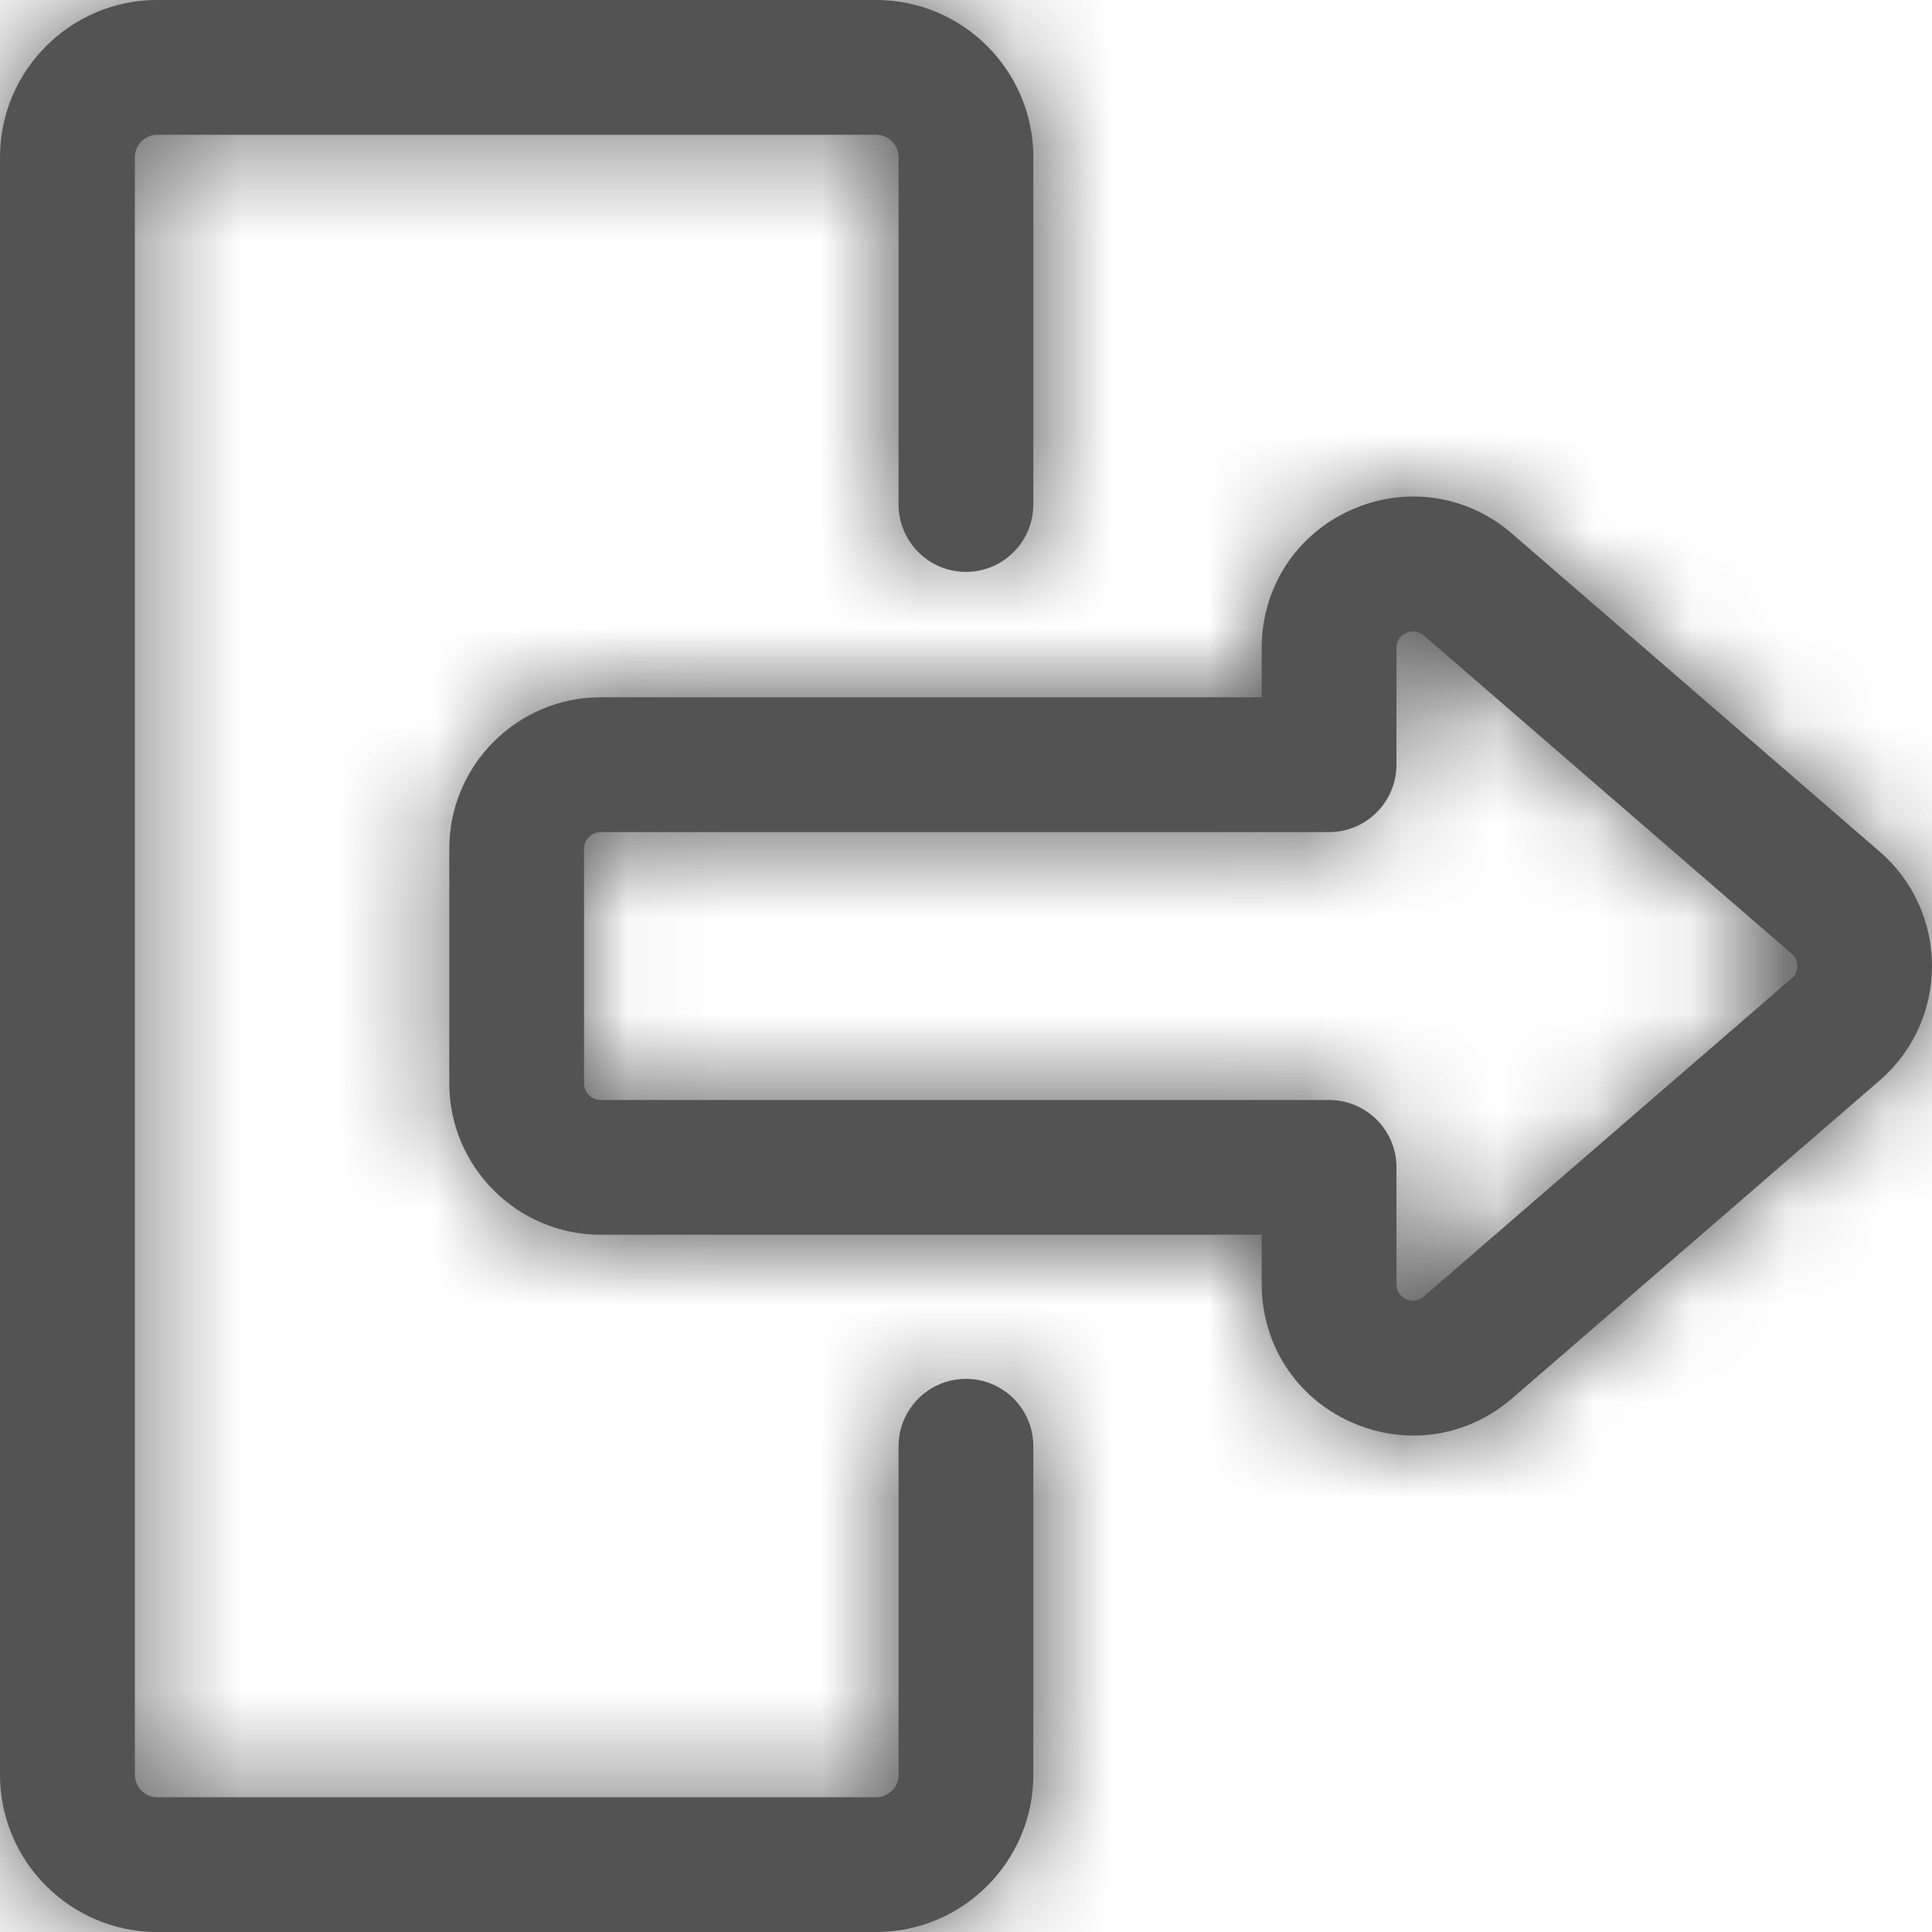 <?xml version="1.0" encoding="UTF-8"?>
<svg width="20px" height="20px" viewBox="0 0 20 20" version="1.1" xmlns="http://www.w3.org/2000/svg" xmlns:xlink="http://www.w3.org/1999/xlink">
    <!-- Generator: Sketch 49.3 (51167) - http://www.bohemiancoding.com/sketch -->
    <title>Iconos/Nav/Salir</title>
    <desc>Created with Sketch.</desc>
    <defs>
        <path d="M10,14.274 C9.614,14.274 9.302,14.586 9.302,14.972 L9.302,18.372 C9.302,18.5 9.197,18.605 9.069,18.605 L1.628,18.605 C1.5,18.605 1.396,18.5 1.396,18.372 L1.396,1.628 C1.396,1.5 1.5,1.395 1.628,1.395 L9.069,1.395 C9.197,1.395 9.302,1.5 9.302,1.628 L9.302,5.222 C9.302,5.607 9.614,5.92 10,5.92 C10.385,5.92 10.697,5.607 10.697,5.222 L10.697,1.628 C10.697,0.73 9.967,0 9.069,0 L1.628,0 C0.73,0 0,0.73 0,1.628 L0,18.372 C0,19.27 0.73,20 1.628,20 L9.069,20 C9.967,20 10.697,19.27 10.697,18.372 L10.697,14.972 C10.697,14.586 10.385,14.274 10,14.274 M18.545,10.13 L14.739,13.421 C14.671,13.482 14.602,13.468 14.556,13.448 C14.51,13.427 14.456,13.382 14.456,13.291 L14.456,12.084 C14.456,11.699 14.144,11.387 13.758,11.387 L6.219,11.387 C6.123,11.387 6.046,11.31 6.046,11.215 L6.046,8.785 C6.046,8.691 6.123,8.614 6.219,8.614 L13.758,8.614 C14.144,8.614 14.456,8.301 14.456,7.916 L14.456,6.709 C14.456,6.618 14.51,6.574 14.556,6.553 C14.602,6.532 14.671,6.52 14.74,6.579 L18.545,9.871 C18.595,9.913 18.605,9.964 18.605,10.001 C18.605,10.036 18.595,10.087 18.545,10.13 M19.457,8.815 L15.652,5.524 C15.184,5.118 14.541,5.027 13.975,5.284 C13.411,5.542 13.061,6.088 13.061,6.709 L13.061,7.218 L6.219,7.218 C5.355,7.218 4.651,7.922 4.651,8.785 L4.651,11.215 C4.651,12.079 5.355,12.782 6.219,12.782 L13.061,12.782 L13.061,13.291 C13.061,13.913 13.411,14.459 13.976,14.717 C14.189,14.814 14.411,14.861 14.632,14.861 C14.999,14.861 15.359,14.73 15.652,14.477 L19.457,11.186 C19.803,10.888 20,10.456 20,10.001 C20,9.545 19.803,9.112 19.457,8.815" id="path-1"></path>
    </defs>
    <g id="Iconos/Nav/Salir" stroke="none" stroke-width="1" fill="none" fill-rule="evenodd">
        <mask id="mask-2" fill="white">
            <use xlink:href="#path-1"></use>
        </mask>
        <use id="Mask" fill="#535353" xlink:href="#path-1"></use>
        <g id="Color/Gris/2-Dark" mask="url(#mask-2)" fill="#535353">
            <g transform="translate(-1, -1)" id="Rectangle">
                <rect x="0" y="0" width="22" height="22"></rect>
            </g>
        </g>
    </g>
</svg>